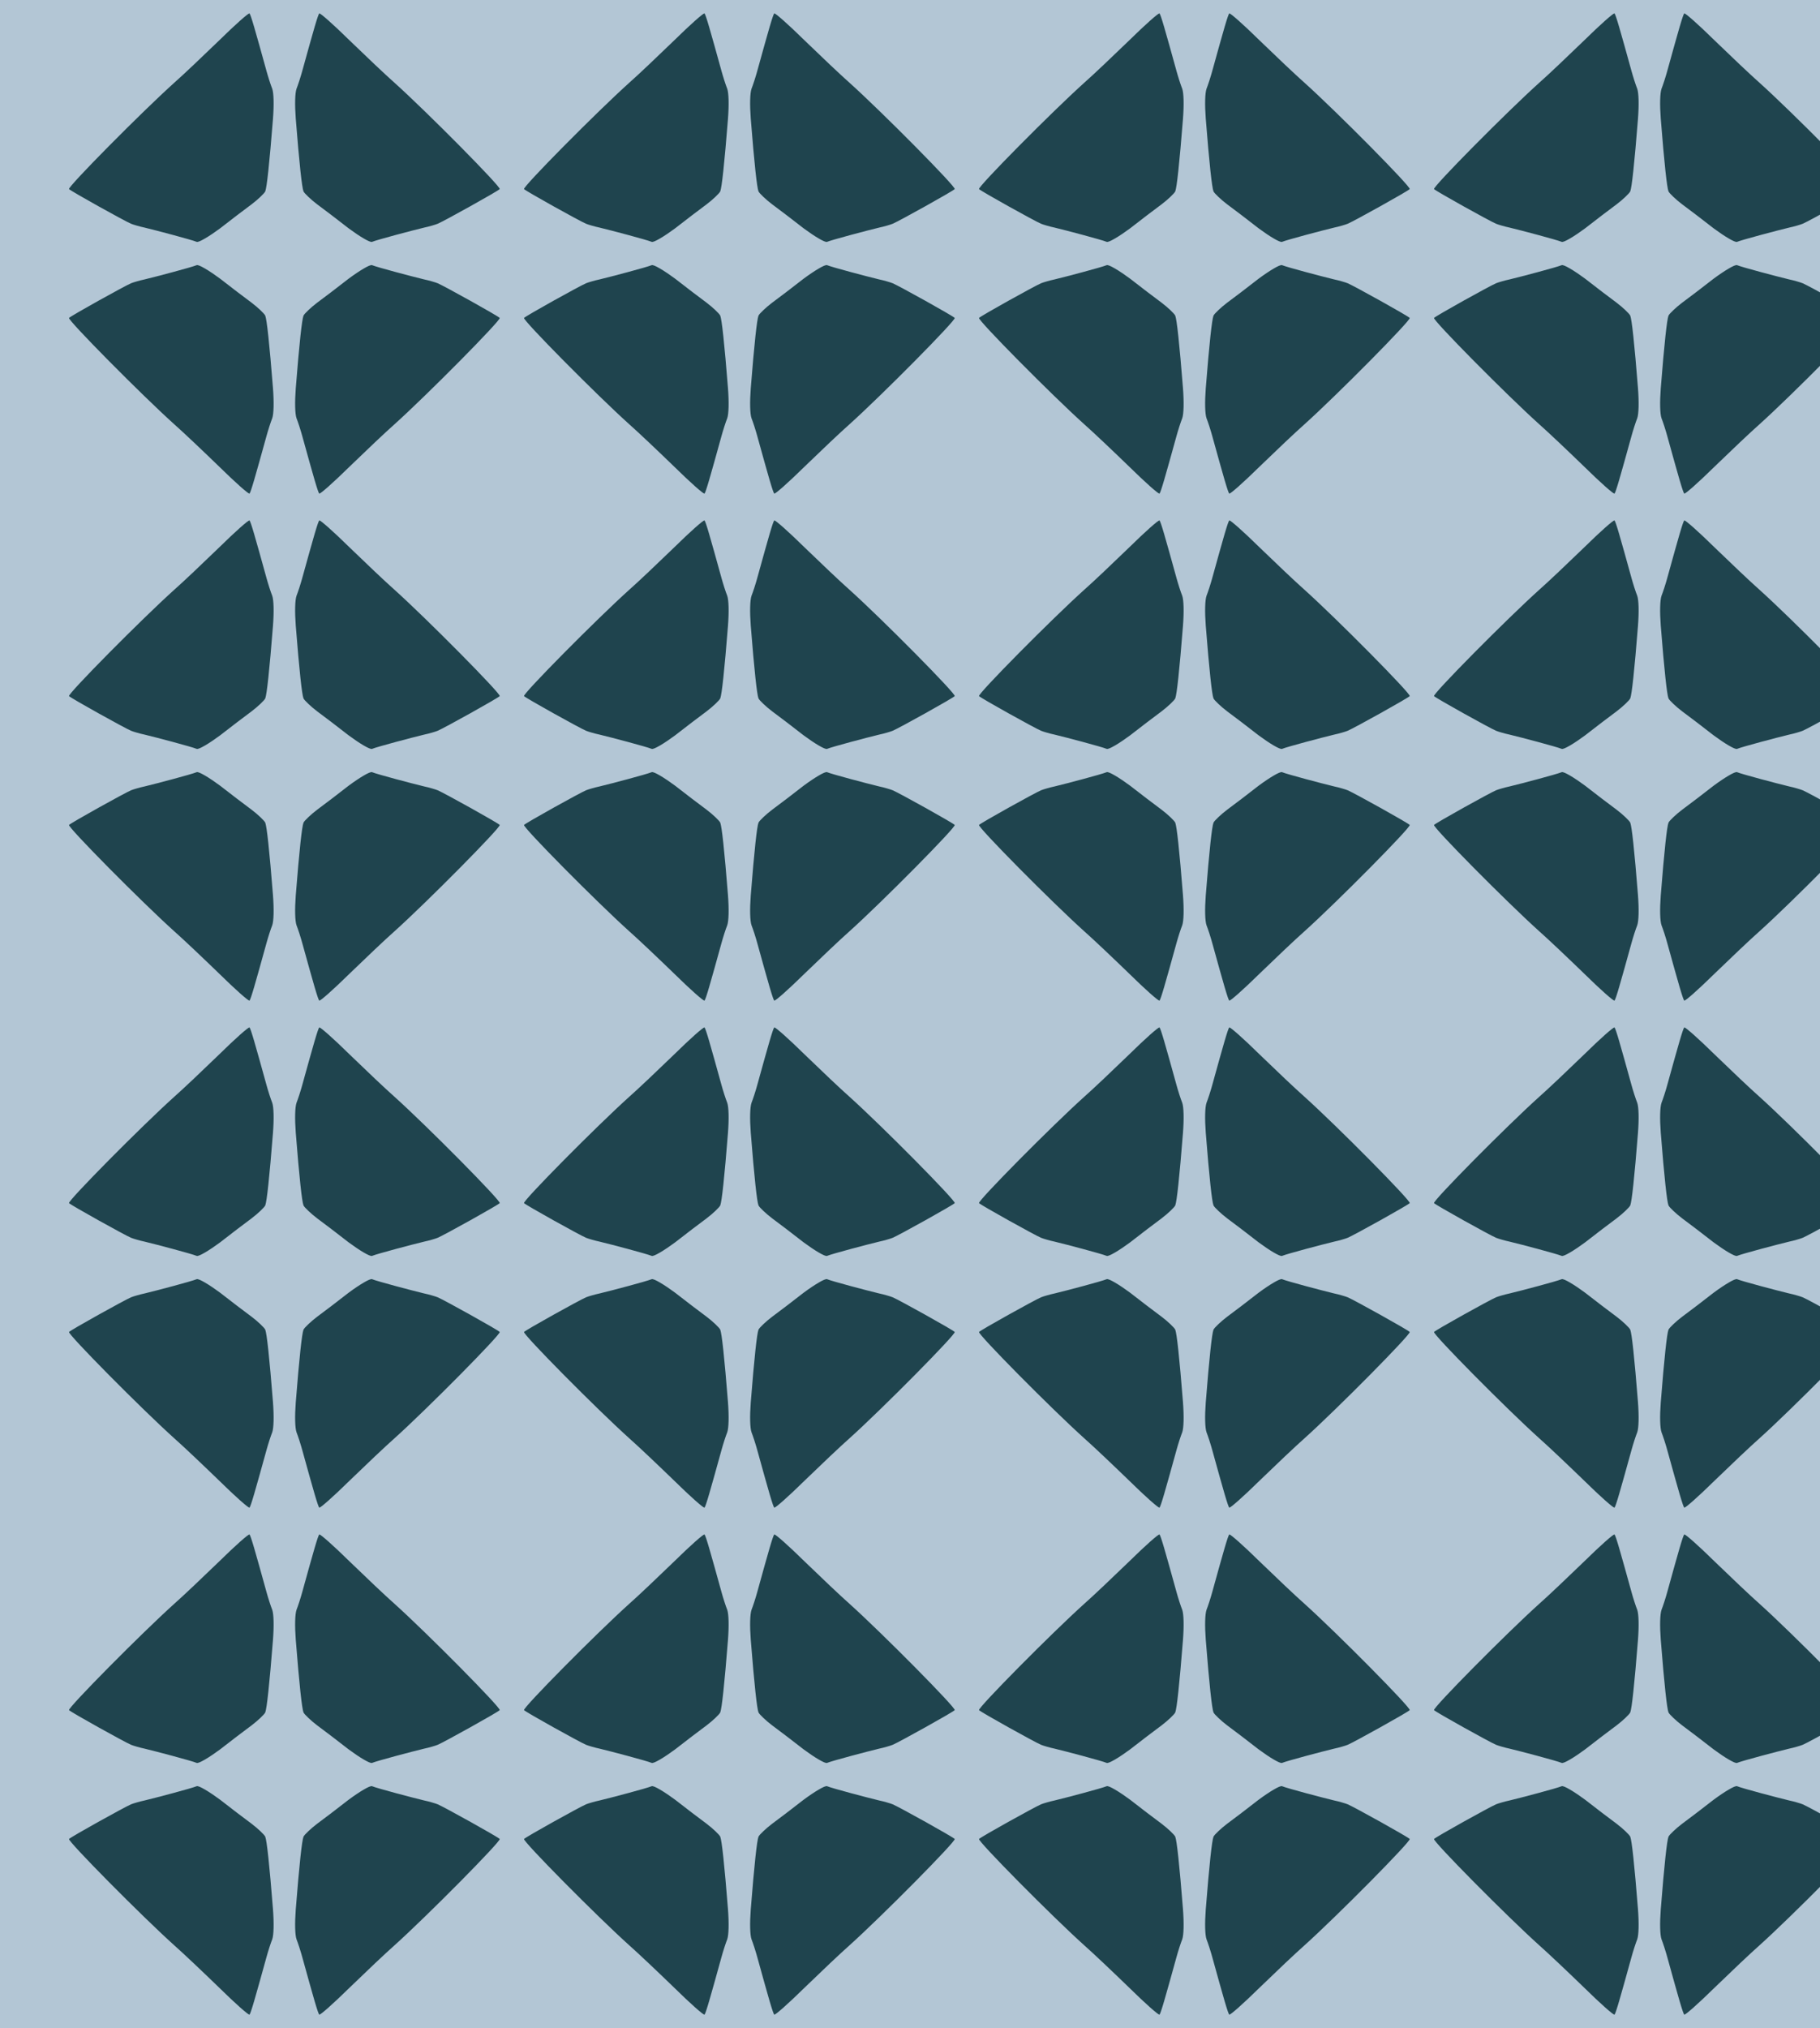 <?xml version="1.0" standalone="no"?>
<!DOCTYPE svg PUBLIC "-//W3C//DTD SVG 20010904//EN"
 "http://www.w3.org/TR/2001/REC-SVG-20010904/DTD/svg10.dtd">
<svg version="1.0" xmlns="http://www.w3.org/2000/svg" width="352pt" height="392pt" viewBox="0 0 352 392" preserveAspectRatio = "xMidYMid meet" >
<rect width="352" height="392" fill="#B3C6D5"/>
<g id="row0" transform="translate(11,0.0)">
<g id="0" transform="translate(0.0,0)scale(1,1)">

<g transform="matrix(0.5,0,0,0.5,0,0)">

<path d="M628 824 c-62 -60 -140 -134 -173 -163 -127 -114 -415 -405 -408 -412 9 -9 214 -123 240 -134 10 -4 34 -11 53 -15 42 -10 182 -47 201 -55 8 -3 48 21 90 52 41 32 96 74 122 93 25 19 49 42 53 50 6 15 16 105 30 282 4 53 3 98 -3 115 -6 15 -16 46 -22 68 -44 159 -61 219 -66 223 -3 3 -56 -44 -117 -104z" transform="translate(0,98.0) scale(0.1,-0.1)" stroke="none" fill="#1F444E"/>

<path d="M628 824 c-62 -60 -140 -134 -173 -163 -127 -114 -415 -405 -408 -412 9 -9 214 -123 240 -134 10 -4 34 -11 53 -15 42 -10 182 -47 201 -55 8 -3 48 21 90 52 41 32 96 74 122 93 25 19 49 42 53 50 6 15 16 105 30 282 4 53 3 98 -3 115 -6 15 -16 46 -22 68 -44 159 -61 219 -66 223 -3 3 -56 -44 -117 -104z" transform="translate(176.0,98.0) scale(-0.1,-0.1)" stroke="none" fill="#1F444E"/>

<path d="M628 824 c-62 -60 -140 -134 -173 -163 -127 -114 -415 -405 -408 -412 9 -9 214 -123 240 -134 10 -4 34 -11 53 -15 42 -10 182 -47 201 -55 8 -3 48 21 90 52 41 32 96 74 122 93 25 19 49 42 53 50 6 15 16 105 30 282 4 53 3 98 -3 115 -6 15 -16 46 -22 68 -44 159 -61 219 -66 223 -3 3 -56 -44 -117 -104z" transform="translate(0,98.0) scale(0.1,0.1)" stroke="none" fill="#1F444E"/>

<path d="M628 824 c-62 -60 -140 -134 -173 -163 -127 -114 -415 -405 -408 -412 9 -9 214 -123 240 -134 10 -4 34 -11 53 -15 42 -10 182 -47 201 -55 8 -3 48 21 90 52 41 32 96 74 122 93 25 19 49 42 53 50 6 15 16 105 30 282 4 53 3 98 -3 115 -6 15 -16 46 -22 68 -44 159 -61 219 -66 223 -3 3 -56 -44 -117 -104z" transform="translate(176.0,98.0) scale(-0.1,0.1)" stroke="none" fill="#1F444E"/>

</g>

</g>

<g id="1" transform="translate(88.0,0)scale(1,1)">

<g transform="matrix(0.5,0,0,0.5,0,0)">

<path d="M628 824 c-62 -60 -140 -134 -173 -163 -127 -114 -415 -405 -408 -412 9 -9 214 -123 240 -134 10 -4 34 -11 53 -15 42 -10 182 -47 201 -55 8 -3 48 21 90 52 41 32 96 74 122 93 25 19 49 42 53 50 6 15 16 105 30 282 4 53 3 98 -3 115 -6 15 -16 46 -22 68 -44 159 -61 219 -66 223 -3 3 -56 -44 -117 -104z" transform="translate(0,98.0) scale(0.1,-0.1)" stroke="none" fill="#1F444E"/>

<path d="M628 824 c-62 -60 -140 -134 -173 -163 -127 -114 -415 -405 -408 -412 9 -9 214 -123 240 -134 10 -4 34 -11 53 -15 42 -10 182 -47 201 -55 8 -3 48 21 90 52 41 32 96 74 122 93 25 19 49 42 53 50 6 15 16 105 30 282 4 53 3 98 -3 115 -6 15 -16 46 -22 68 -44 159 -61 219 -66 223 -3 3 -56 -44 -117 -104z" transform="translate(176.0,98.0) scale(-0.1,-0.1)" stroke="none" fill="#1F444E"/>

<path d="M628 824 c-62 -60 -140 -134 -173 -163 -127 -114 -415 -405 -408 -412 9 -9 214 -123 240 -134 10 -4 34 -11 53 -15 42 -10 182 -47 201 -55 8 -3 48 21 90 52 41 32 96 74 122 93 25 19 49 42 53 50 6 15 16 105 30 282 4 53 3 98 -3 115 -6 15 -16 46 -22 68 -44 159 -61 219 -66 223 -3 3 -56 -44 -117 -104z" transform="translate(0,98.0) scale(0.1,0.1)" stroke="none" fill="#1F444E"/>

<path d="M628 824 c-62 -60 -140 -134 -173 -163 -127 -114 -415 -405 -408 -412 9 -9 214 -123 240 -134 10 -4 34 -11 53 -15 42 -10 182 -47 201 -55 8 -3 48 21 90 52 41 32 96 74 122 93 25 19 49 42 53 50 6 15 16 105 30 282 4 53 3 98 -3 115 -6 15 -16 46 -22 68 -44 159 -61 219 -66 223 -3 3 -56 -44 -117 -104z" transform="translate(176.0,98.0) scale(-0.1,0.1)" stroke="none" fill="#1F444E"/>

</g>

</g>

<g id="2" transform="translate(176.0,0)scale(1,1)">

<g transform="matrix(0.5,0,0,0.5,0,0)">

<path d="M628 824 c-62 -60 -140 -134 -173 -163 -127 -114 -415 -405 -408 -412 9 -9 214 -123 240 -134 10 -4 34 -11 53 -15 42 -10 182 -47 201 -55 8 -3 48 21 90 52 41 32 96 74 122 93 25 19 49 42 53 50 6 15 16 105 30 282 4 53 3 98 -3 115 -6 15 -16 46 -22 68 -44 159 -61 219 -66 223 -3 3 -56 -44 -117 -104z" transform="translate(0,98.0) scale(0.1,-0.1)" stroke="none" fill="#1F444E"/>

<path d="M628 824 c-62 -60 -140 -134 -173 -163 -127 -114 -415 -405 -408 -412 9 -9 214 -123 240 -134 10 -4 34 -11 53 -15 42 -10 182 -47 201 -55 8 -3 48 21 90 52 41 32 96 74 122 93 25 19 49 42 53 50 6 15 16 105 30 282 4 53 3 98 -3 115 -6 15 -16 46 -22 68 -44 159 -61 219 -66 223 -3 3 -56 -44 -117 -104z" transform="translate(176.0,98.0) scale(-0.1,-0.1)" stroke="none" fill="#1F444E"/>

<path d="M628 824 c-62 -60 -140 -134 -173 -163 -127 -114 -415 -405 -408 -412 9 -9 214 -123 240 -134 10 -4 34 -11 53 -15 42 -10 182 -47 201 -55 8 -3 48 21 90 52 41 32 96 74 122 93 25 19 49 42 53 50 6 15 16 105 30 282 4 53 3 98 -3 115 -6 15 -16 46 -22 68 -44 159 -61 219 -66 223 -3 3 -56 -44 -117 -104z" transform="translate(0,98.0) scale(0.1,0.1)" stroke="none" fill="#1F444E"/>

<path d="M628 824 c-62 -60 -140 -134 -173 -163 -127 -114 -415 -405 -408 -412 9 -9 214 -123 240 -134 10 -4 34 -11 53 -15 42 -10 182 -47 201 -55 8 -3 48 21 90 52 41 32 96 74 122 93 25 19 49 42 53 50 6 15 16 105 30 282 4 53 3 98 -3 115 -6 15 -16 46 -22 68 -44 159 -61 219 -66 223 -3 3 -56 -44 -117 -104z" transform="translate(176.0,98.0) scale(-0.1,0.1)" stroke="none" fill="#1F444E"/>

</g>

</g>

<g id="3" transform="translate(264.0,0)scale(1,1)">

<g transform="matrix(0.5,0,0,0.5,0,0)">

<path d="M628 824 c-62 -60 -140 -134 -173 -163 -127 -114 -415 -405 -408 -412 9 -9 214 -123 240 -134 10 -4 34 -11 53 -15 42 -10 182 -47 201 -55 8 -3 48 21 90 52 41 32 96 74 122 93 25 19 49 42 53 50 6 15 16 105 30 282 4 53 3 98 -3 115 -6 15 -16 46 -22 68 -44 159 -61 219 -66 223 -3 3 -56 -44 -117 -104z" transform="translate(0,98.0) scale(0.1,-0.1)" stroke="none" fill="#1F444E"/>

<path d="M628 824 c-62 -60 -140 -134 -173 -163 -127 -114 -415 -405 -408 -412 9 -9 214 -123 240 -134 10 -4 34 -11 53 -15 42 -10 182 -47 201 -55 8 -3 48 21 90 52 41 32 96 74 122 93 25 19 49 42 53 50 6 15 16 105 30 282 4 53 3 98 -3 115 -6 15 -16 46 -22 68 -44 159 -61 219 -66 223 -3 3 -56 -44 -117 -104z" transform="translate(176.0,98.0) scale(-0.1,-0.1)" stroke="none" fill="#1F444E"/>

<path d="M628 824 c-62 -60 -140 -134 -173 -163 -127 -114 -415 -405 -408 -412 9 -9 214 -123 240 -134 10 -4 34 -11 53 -15 42 -10 182 -47 201 -55 8 -3 48 21 90 52 41 32 96 74 122 93 25 19 49 42 53 50 6 15 16 105 30 282 4 53 3 98 -3 115 -6 15 -16 46 -22 68 -44 159 -61 219 -66 223 -3 3 -56 -44 -117 -104z" transform="translate(0,98.0) scale(0.1,0.1)" stroke="none" fill="#1F444E"/>

<path d="M628 824 c-62 -60 -140 -134 -173 -163 -127 -114 -415 -405 -408 -412 9 -9 214 -123 240 -134 10 -4 34 -11 53 -15 42 -10 182 -47 201 -55 8 -3 48 21 90 52 41 32 96 74 122 93 25 19 49 42 53 50 6 15 16 105 30 282 4 53 3 98 -3 115 -6 15 -16 46 -22 68 -44 159 -61 219 -66 223 -3 3 -56 -44 -117 -104z" transform="translate(176.0,98.0) scale(-0.1,0.1)" stroke="none" fill="#1F444E"/>

</g>

</g>

<g id="4" transform="translate(352.0,0)scale(1,1)">

<g transform="matrix(0.5,0,0,0.5,0,0)">

<path d="M628 824 c-62 -60 -140 -134 -173 -163 -127 -114 -415 -405 -408 -412 9 -9 214 -123 240 -134 10 -4 34 -11 53 -15 42 -10 182 -47 201 -55 8 -3 48 21 90 52 41 32 96 74 122 93 25 19 49 42 53 50 6 15 16 105 30 282 4 53 3 98 -3 115 -6 15 -16 46 -22 68 -44 159 -61 219 -66 223 -3 3 -56 -44 -117 -104z" transform="translate(0,98.0) scale(0.1,-0.1)" stroke="none" fill="#1F444E"/>

<path d="M628 824 c-62 -60 -140 -134 -173 -163 -127 -114 -415 -405 -408 -412 9 -9 214 -123 240 -134 10 -4 34 -11 53 -15 42 -10 182 -47 201 -55 8 -3 48 21 90 52 41 32 96 74 122 93 25 19 49 42 53 50 6 15 16 105 30 282 4 53 3 98 -3 115 -6 15 -16 46 -22 68 -44 159 -61 219 -66 223 -3 3 -56 -44 -117 -104z" transform="translate(176.0,98.0) scale(-0.1,-0.1)" stroke="none" fill="#1F444E"/>

<path d="M628 824 c-62 -60 -140 -134 -173 -163 -127 -114 -415 -405 -408 -412 9 -9 214 -123 240 -134 10 -4 34 -11 53 -15 42 -10 182 -47 201 -55 8 -3 48 21 90 52 41 32 96 74 122 93 25 19 49 42 53 50 6 15 16 105 30 282 4 53 3 98 -3 115 -6 15 -16 46 -22 68 -44 159 -61 219 -66 223 -3 3 -56 -44 -117 -104z" transform="translate(0,98.0) scale(0.1,0.1)" stroke="none" fill="#1F444E"/>

<path d="M628 824 c-62 -60 -140 -134 -173 -163 -127 -114 -415 -405 -408 -412 9 -9 214 -123 240 -134 10 -4 34 -11 53 -15 42 -10 182 -47 201 -55 8 -3 48 21 90 52 41 32 96 74 122 93 25 19 49 42 53 50 6 15 16 105 30 282 4 53 3 98 -3 115 -6 15 -16 46 -22 68 -44 159 -61 219 -66 223 -3 3 -56 -44 -117 -104z" transform="translate(176.0,98.0) scale(-0.1,0.1)" stroke="none" fill="#1F444E"/>

</g>

</g>

</g>
<g id="row1" transform="translate(11,98.0)">
<g id="0" transform="translate(0.0,0)scale(1,1)">

<g transform="matrix(0.5,0,0,0.5,0,0)">

<path d="M628 824 c-62 -60 -140 -134 -173 -163 -127 -114 -415 -405 -408 -412 9 -9 214 -123 240 -134 10 -4 34 -11 53 -15 42 -10 182 -47 201 -55 8 -3 48 21 90 52 41 32 96 74 122 93 25 19 49 42 53 50 6 15 16 105 30 282 4 53 3 98 -3 115 -6 15 -16 46 -22 68 -44 159 -61 219 -66 223 -3 3 -56 -44 -117 -104z" transform="translate(0,98.0) scale(0.1,-0.1)" stroke="none" fill="#1F444E"/>

<path d="M628 824 c-62 -60 -140 -134 -173 -163 -127 -114 -415 -405 -408 -412 9 -9 214 -123 240 -134 10 -4 34 -11 53 -15 42 -10 182 -47 201 -55 8 -3 48 21 90 52 41 32 96 74 122 93 25 19 49 42 53 50 6 15 16 105 30 282 4 53 3 98 -3 115 -6 15 -16 46 -22 68 -44 159 -61 219 -66 223 -3 3 -56 -44 -117 -104z" transform="translate(176.0,98.0) scale(-0.1,-0.1)" stroke="none" fill="#1F444E"/>

<path d="M628 824 c-62 -60 -140 -134 -173 -163 -127 -114 -415 -405 -408 -412 9 -9 214 -123 240 -134 10 -4 34 -11 53 -15 42 -10 182 -47 201 -55 8 -3 48 21 90 52 41 32 96 74 122 93 25 19 49 42 53 50 6 15 16 105 30 282 4 53 3 98 -3 115 -6 15 -16 46 -22 68 -44 159 -61 219 -66 223 -3 3 -56 -44 -117 -104z" transform="translate(0,98.0) scale(0.1,0.1)" stroke="none" fill="#1F444E"/>

<path d="M628 824 c-62 -60 -140 -134 -173 -163 -127 -114 -415 -405 -408 -412 9 -9 214 -123 240 -134 10 -4 34 -11 53 -15 42 -10 182 -47 201 -55 8 -3 48 21 90 52 41 32 96 74 122 93 25 19 49 42 53 50 6 15 16 105 30 282 4 53 3 98 -3 115 -6 15 -16 46 -22 68 -44 159 -61 219 -66 223 -3 3 -56 -44 -117 -104z" transform="translate(176.0,98.0) scale(-0.1,0.1)" stroke="none" fill="#1F444E"/>

</g>

</g>

<g id="1" transform="translate(88.0,0)scale(1,1)">

<g transform="matrix(0.5,0,0,0.5,0,0)">

<path d="M628 824 c-62 -60 -140 -134 -173 -163 -127 -114 -415 -405 -408 -412 9 -9 214 -123 240 -134 10 -4 34 -11 53 -15 42 -10 182 -47 201 -55 8 -3 48 21 90 52 41 32 96 74 122 93 25 19 49 42 53 50 6 15 16 105 30 282 4 53 3 98 -3 115 -6 15 -16 46 -22 68 -44 159 -61 219 -66 223 -3 3 -56 -44 -117 -104z" transform="translate(0,98.0) scale(0.1,-0.1)" stroke="none" fill="#1F444E"/>

<path d="M628 824 c-62 -60 -140 -134 -173 -163 -127 -114 -415 -405 -408 -412 9 -9 214 -123 240 -134 10 -4 34 -11 53 -15 42 -10 182 -47 201 -55 8 -3 48 21 90 52 41 32 96 74 122 93 25 19 49 42 53 50 6 15 16 105 30 282 4 53 3 98 -3 115 -6 15 -16 46 -22 68 -44 159 -61 219 -66 223 -3 3 -56 -44 -117 -104z" transform="translate(176.0,98.0) scale(-0.1,-0.1)" stroke="none" fill="#1F444E"/>

<path d="M628 824 c-62 -60 -140 -134 -173 -163 -127 -114 -415 -405 -408 -412 9 -9 214 -123 240 -134 10 -4 34 -11 53 -15 42 -10 182 -47 201 -55 8 -3 48 21 90 52 41 32 96 74 122 93 25 19 49 42 53 50 6 15 16 105 30 282 4 53 3 98 -3 115 -6 15 -16 46 -22 68 -44 159 -61 219 -66 223 -3 3 -56 -44 -117 -104z" transform="translate(0,98.0) scale(0.1,0.1)" stroke="none" fill="#1F444E"/>

<path d="M628 824 c-62 -60 -140 -134 -173 -163 -127 -114 -415 -405 -408 -412 9 -9 214 -123 240 -134 10 -4 34 -11 53 -15 42 -10 182 -47 201 -55 8 -3 48 21 90 52 41 32 96 74 122 93 25 19 49 42 53 50 6 15 16 105 30 282 4 53 3 98 -3 115 -6 15 -16 46 -22 68 -44 159 -61 219 -66 223 -3 3 -56 -44 -117 -104z" transform="translate(176.0,98.0) scale(-0.1,0.1)" stroke="none" fill="#1F444E"/>

</g>

</g>

<g id="2" transform="translate(176.0,0)scale(1,1)">

<g transform="matrix(0.5,0,0,0.5,0,0)">

<path d="M628 824 c-62 -60 -140 -134 -173 -163 -127 -114 -415 -405 -408 -412 9 -9 214 -123 240 -134 10 -4 34 -11 53 -15 42 -10 182 -47 201 -55 8 -3 48 21 90 52 41 32 96 74 122 93 25 19 49 42 53 50 6 15 16 105 30 282 4 53 3 98 -3 115 -6 15 -16 46 -22 68 -44 159 -61 219 -66 223 -3 3 -56 -44 -117 -104z" transform="translate(0,98.0) scale(0.1,-0.1)" stroke="none" fill="#1F444E"/>

<path d="M628 824 c-62 -60 -140 -134 -173 -163 -127 -114 -415 -405 -408 -412 9 -9 214 -123 240 -134 10 -4 34 -11 53 -15 42 -10 182 -47 201 -55 8 -3 48 21 90 52 41 32 96 74 122 93 25 19 49 42 53 50 6 15 16 105 30 282 4 53 3 98 -3 115 -6 15 -16 46 -22 68 -44 159 -61 219 -66 223 -3 3 -56 -44 -117 -104z" transform="translate(176.0,98.0) scale(-0.1,-0.1)" stroke="none" fill="#1F444E"/>

<path d="M628 824 c-62 -60 -140 -134 -173 -163 -127 -114 -415 -405 -408 -412 9 -9 214 -123 240 -134 10 -4 34 -11 53 -15 42 -10 182 -47 201 -55 8 -3 48 21 90 52 41 32 96 74 122 93 25 19 49 42 53 50 6 15 16 105 30 282 4 53 3 98 -3 115 -6 15 -16 46 -22 68 -44 159 -61 219 -66 223 -3 3 -56 -44 -117 -104z" transform="translate(0,98.0) scale(0.1,0.1)" stroke="none" fill="#1F444E"/>

<path d="M628 824 c-62 -60 -140 -134 -173 -163 -127 -114 -415 -405 -408 -412 9 -9 214 -123 240 -134 10 -4 34 -11 53 -15 42 -10 182 -47 201 -55 8 -3 48 21 90 52 41 32 96 74 122 93 25 19 49 42 53 50 6 15 16 105 30 282 4 53 3 98 -3 115 -6 15 -16 46 -22 68 -44 159 -61 219 -66 223 -3 3 -56 -44 -117 -104z" transform="translate(176.0,98.0) scale(-0.1,0.1)" stroke="none" fill="#1F444E"/>

</g>

</g>

<g id="3" transform="translate(264.0,0)scale(1,1)">

<g transform="matrix(0.5,0,0,0.5,0,0)">

<path d="M628 824 c-62 -60 -140 -134 -173 -163 -127 -114 -415 -405 -408 -412 9 -9 214 -123 240 -134 10 -4 34 -11 53 -15 42 -10 182 -47 201 -55 8 -3 48 21 90 52 41 32 96 74 122 93 25 19 49 42 53 50 6 15 16 105 30 282 4 53 3 98 -3 115 -6 15 -16 46 -22 68 -44 159 -61 219 -66 223 -3 3 -56 -44 -117 -104z" transform="translate(0,98.0) scale(0.1,-0.1)" stroke="none" fill="#1F444E"/>

<path d="M628 824 c-62 -60 -140 -134 -173 -163 -127 -114 -415 -405 -408 -412 9 -9 214 -123 240 -134 10 -4 34 -11 53 -15 42 -10 182 -47 201 -55 8 -3 48 21 90 52 41 32 96 74 122 93 25 19 49 42 53 50 6 15 16 105 30 282 4 53 3 98 -3 115 -6 15 -16 46 -22 68 -44 159 -61 219 -66 223 -3 3 -56 -44 -117 -104z" transform="translate(176.0,98.0) scale(-0.1,-0.1)" stroke="none" fill="#1F444E"/>

<path d="M628 824 c-62 -60 -140 -134 -173 -163 -127 -114 -415 -405 -408 -412 9 -9 214 -123 240 -134 10 -4 34 -11 53 -15 42 -10 182 -47 201 -55 8 -3 48 21 90 52 41 32 96 74 122 93 25 19 49 42 53 50 6 15 16 105 30 282 4 53 3 98 -3 115 -6 15 -16 46 -22 68 -44 159 -61 219 -66 223 -3 3 -56 -44 -117 -104z" transform="translate(0,98.0) scale(0.1,0.1)" stroke="none" fill="#1F444E"/>

<path d="M628 824 c-62 -60 -140 -134 -173 -163 -127 -114 -415 -405 -408 -412 9 -9 214 -123 240 -134 10 -4 34 -11 53 -15 42 -10 182 -47 201 -55 8 -3 48 21 90 52 41 32 96 74 122 93 25 19 49 42 53 50 6 15 16 105 30 282 4 53 3 98 -3 115 -6 15 -16 46 -22 68 -44 159 -61 219 -66 223 -3 3 -56 -44 -117 -104z" transform="translate(176.0,98.0) scale(-0.1,0.1)" stroke="none" fill="#1F444E"/>

</g>

</g>

<g id="4" transform="translate(352.0,0)scale(1,1)">

<g transform="matrix(0.5,0,0,0.5,0,0)">

<path d="M628 824 c-62 -60 -140 -134 -173 -163 -127 -114 -415 -405 -408 -412 9 -9 214 -123 240 -134 10 -4 34 -11 53 -15 42 -10 182 -47 201 -55 8 -3 48 21 90 52 41 32 96 74 122 93 25 19 49 42 53 50 6 15 16 105 30 282 4 53 3 98 -3 115 -6 15 -16 46 -22 68 -44 159 -61 219 -66 223 -3 3 -56 -44 -117 -104z" transform="translate(0,98.0) scale(0.1,-0.1)" stroke="none" fill="#1F444E"/>

<path d="M628 824 c-62 -60 -140 -134 -173 -163 -127 -114 -415 -405 -408 -412 9 -9 214 -123 240 -134 10 -4 34 -11 53 -15 42 -10 182 -47 201 -55 8 -3 48 21 90 52 41 32 96 74 122 93 25 19 49 42 53 50 6 15 16 105 30 282 4 53 3 98 -3 115 -6 15 -16 46 -22 68 -44 159 -61 219 -66 223 -3 3 -56 -44 -117 -104z" transform="translate(176.0,98.0) scale(-0.1,-0.1)" stroke="none" fill="#1F444E"/>

<path d="M628 824 c-62 -60 -140 -134 -173 -163 -127 -114 -415 -405 -408 -412 9 -9 214 -123 240 -134 10 -4 34 -11 53 -15 42 -10 182 -47 201 -55 8 -3 48 21 90 52 41 32 96 74 122 93 25 19 49 42 53 50 6 15 16 105 30 282 4 53 3 98 -3 115 -6 15 -16 46 -22 68 -44 159 -61 219 -66 223 -3 3 -56 -44 -117 -104z" transform="translate(0,98.0) scale(0.1,0.1)" stroke="none" fill="#1F444E"/>

<path d="M628 824 c-62 -60 -140 -134 -173 -163 -127 -114 -415 -405 -408 -412 9 -9 214 -123 240 -134 10 -4 34 -11 53 -15 42 -10 182 -47 201 -55 8 -3 48 21 90 52 41 32 96 74 122 93 25 19 49 42 53 50 6 15 16 105 30 282 4 53 3 98 -3 115 -6 15 -16 46 -22 68 -44 159 -61 219 -66 223 -3 3 -56 -44 -117 -104z" transform="translate(176.0,98.0) scale(-0.1,0.1)" stroke="none" fill="#1F444E"/>

</g>

</g>

</g>
<g id="row2" transform="translate(11,196.0)">
<g id="0" transform="translate(0.0,0)scale(1,1)">

<g transform="matrix(0.5,0,0,0.5,0,0)">

<path d="M628 824 c-62 -60 -140 -134 -173 -163 -127 -114 -415 -405 -408 -412 9 -9 214 -123 240 -134 10 -4 34 -11 53 -15 42 -10 182 -47 201 -55 8 -3 48 21 90 52 41 32 96 74 122 93 25 19 49 42 53 50 6 15 16 105 30 282 4 53 3 98 -3 115 -6 15 -16 46 -22 68 -44 159 -61 219 -66 223 -3 3 -56 -44 -117 -104z" transform="translate(0,98.0) scale(0.1,-0.1)" stroke="none" fill="#1F444E"/>

<path d="M628 824 c-62 -60 -140 -134 -173 -163 -127 -114 -415 -405 -408 -412 9 -9 214 -123 240 -134 10 -4 34 -11 53 -15 42 -10 182 -47 201 -55 8 -3 48 21 90 52 41 32 96 74 122 93 25 19 49 42 53 50 6 15 16 105 30 282 4 53 3 98 -3 115 -6 15 -16 46 -22 68 -44 159 -61 219 -66 223 -3 3 -56 -44 -117 -104z" transform="translate(176.0,98.0) scale(-0.1,-0.1)" stroke="none" fill="#1F444E"/>

<path d="M628 824 c-62 -60 -140 -134 -173 -163 -127 -114 -415 -405 -408 -412 9 -9 214 -123 240 -134 10 -4 34 -11 53 -15 42 -10 182 -47 201 -55 8 -3 48 21 90 52 41 32 96 74 122 93 25 19 49 42 53 50 6 15 16 105 30 282 4 53 3 98 -3 115 -6 15 -16 46 -22 68 -44 159 -61 219 -66 223 -3 3 -56 -44 -117 -104z" transform="translate(0,98.0) scale(0.1,0.1)" stroke="none" fill="#1F444E"/>

<path d="M628 824 c-62 -60 -140 -134 -173 -163 -127 -114 -415 -405 -408 -412 9 -9 214 -123 240 -134 10 -4 34 -11 53 -15 42 -10 182 -47 201 -55 8 -3 48 21 90 52 41 32 96 74 122 93 25 19 49 42 53 50 6 15 16 105 30 282 4 53 3 98 -3 115 -6 15 -16 46 -22 68 -44 159 -61 219 -66 223 -3 3 -56 -44 -117 -104z" transform="translate(176.0,98.0) scale(-0.1,0.1)" stroke="none" fill="#1F444E"/>

</g>

</g>

<g id="1" transform="translate(88.0,0)scale(1,1)">

<g transform="matrix(0.5,0,0,0.5,0,0)">

<path d="M628 824 c-62 -60 -140 -134 -173 -163 -127 -114 -415 -405 -408 -412 9 -9 214 -123 240 -134 10 -4 34 -11 53 -15 42 -10 182 -47 201 -55 8 -3 48 21 90 52 41 32 96 74 122 93 25 19 49 42 53 50 6 15 16 105 30 282 4 53 3 98 -3 115 -6 15 -16 46 -22 68 -44 159 -61 219 -66 223 -3 3 -56 -44 -117 -104z" transform="translate(0,98.0) scale(0.1,-0.1)" stroke="none" fill="#1F444E"/>

<path d="M628 824 c-62 -60 -140 -134 -173 -163 -127 -114 -415 -405 -408 -412 9 -9 214 -123 240 -134 10 -4 34 -11 53 -15 42 -10 182 -47 201 -55 8 -3 48 21 90 52 41 32 96 74 122 93 25 19 49 42 53 50 6 15 16 105 30 282 4 53 3 98 -3 115 -6 15 -16 46 -22 68 -44 159 -61 219 -66 223 -3 3 -56 -44 -117 -104z" transform="translate(176.0,98.0) scale(-0.1,-0.1)" stroke="none" fill="#1F444E"/>

<path d="M628 824 c-62 -60 -140 -134 -173 -163 -127 -114 -415 -405 -408 -412 9 -9 214 -123 240 -134 10 -4 34 -11 53 -15 42 -10 182 -47 201 -55 8 -3 48 21 90 52 41 32 96 74 122 93 25 19 49 42 53 50 6 15 16 105 30 282 4 53 3 98 -3 115 -6 15 -16 46 -22 68 -44 159 -61 219 -66 223 -3 3 -56 -44 -117 -104z" transform="translate(0,98.0) scale(0.1,0.1)" stroke="none" fill="#1F444E"/>

<path d="M628 824 c-62 -60 -140 -134 -173 -163 -127 -114 -415 -405 -408 -412 9 -9 214 -123 240 -134 10 -4 34 -11 53 -15 42 -10 182 -47 201 -55 8 -3 48 21 90 52 41 32 96 74 122 93 25 19 49 42 53 50 6 15 16 105 30 282 4 53 3 98 -3 115 -6 15 -16 46 -22 68 -44 159 -61 219 -66 223 -3 3 -56 -44 -117 -104z" transform="translate(176.0,98.0) scale(-0.1,0.1)" stroke="none" fill="#1F444E"/>

</g>

</g>

<g id="2" transform="translate(176.0,0)scale(1,1)">

<g transform="matrix(0.5,0,0,0.5,0,0)">

<path d="M628 824 c-62 -60 -140 -134 -173 -163 -127 -114 -415 -405 -408 -412 9 -9 214 -123 240 -134 10 -4 34 -11 53 -15 42 -10 182 -47 201 -55 8 -3 48 21 90 52 41 32 96 74 122 93 25 19 49 42 53 50 6 15 16 105 30 282 4 53 3 98 -3 115 -6 15 -16 46 -22 68 -44 159 -61 219 -66 223 -3 3 -56 -44 -117 -104z" transform="translate(0,98.0) scale(0.1,-0.1)" stroke="none" fill="#1F444E"/>

<path d="M628 824 c-62 -60 -140 -134 -173 -163 -127 -114 -415 -405 -408 -412 9 -9 214 -123 240 -134 10 -4 34 -11 53 -15 42 -10 182 -47 201 -55 8 -3 48 21 90 52 41 32 96 74 122 93 25 19 49 42 53 50 6 15 16 105 30 282 4 53 3 98 -3 115 -6 15 -16 46 -22 68 -44 159 -61 219 -66 223 -3 3 -56 -44 -117 -104z" transform="translate(176.0,98.0) scale(-0.1,-0.1)" stroke="none" fill="#1F444E"/>

<path d="M628 824 c-62 -60 -140 -134 -173 -163 -127 -114 -415 -405 -408 -412 9 -9 214 -123 240 -134 10 -4 34 -11 53 -15 42 -10 182 -47 201 -55 8 -3 48 21 90 52 41 32 96 74 122 93 25 19 49 42 53 50 6 15 16 105 30 282 4 53 3 98 -3 115 -6 15 -16 46 -22 68 -44 159 -61 219 -66 223 -3 3 -56 -44 -117 -104z" transform="translate(0,98.0) scale(0.1,0.1)" stroke="none" fill="#1F444E"/>

<path d="M628 824 c-62 -60 -140 -134 -173 -163 -127 -114 -415 -405 -408 -412 9 -9 214 -123 240 -134 10 -4 34 -11 53 -15 42 -10 182 -47 201 -55 8 -3 48 21 90 52 41 32 96 74 122 93 25 19 49 42 53 50 6 15 16 105 30 282 4 53 3 98 -3 115 -6 15 -16 46 -22 68 -44 159 -61 219 -66 223 -3 3 -56 -44 -117 -104z" transform="translate(176.0,98.0) scale(-0.1,0.1)" stroke="none" fill="#1F444E"/>

</g>

</g>

<g id="3" transform="translate(264.0,0)scale(1,1)">

<g transform="matrix(0.5,0,0,0.5,0,0)">

<path d="M628 824 c-62 -60 -140 -134 -173 -163 -127 -114 -415 -405 -408 -412 9 -9 214 -123 240 -134 10 -4 34 -11 53 -15 42 -10 182 -47 201 -55 8 -3 48 21 90 52 41 32 96 74 122 93 25 19 49 42 53 50 6 15 16 105 30 282 4 53 3 98 -3 115 -6 15 -16 46 -22 68 -44 159 -61 219 -66 223 -3 3 -56 -44 -117 -104z" transform="translate(0,98.0) scale(0.1,-0.1)" stroke="none" fill="#1F444E"/>

<path d="M628 824 c-62 -60 -140 -134 -173 -163 -127 -114 -415 -405 -408 -412 9 -9 214 -123 240 -134 10 -4 34 -11 53 -15 42 -10 182 -47 201 -55 8 -3 48 21 90 52 41 32 96 74 122 93 25 19 49 42 53 50 6 15 16 105 30 282 4 53 3 98 -3 115 -6 15 -16 46 -22 68 -44 159 -61 219 -66 223 -3 3 -56 -44 -117 -104z" transform="translate(176.0,98.0) scale(-0.1,-0.1)" stroke="none" fill="#1F444E"/>

<path d="M628 824 c-62 -60 -140 -134 -173 -163 -127 -114 -415 -405 -408 -412 9 -9 214 -123 240 -134 10 -4 34 -11 53 -15 42 -10 182 -47 201 -55 8 -3 48 21 90 52 41 32 96 74 122 93 25 19 49 42 53 50 6 15 16 105 30 282 4 53 3 98 -3 115 -6 15 -16 46 -22 68 -44 159 -61 219 -66 223 -3 3 -56 -44 -117 -104z" transform="translate(0,98.0) scale(0.1,0.1)" stroke="none" fill="#1F444E"/>

<path d="M628 824 c-62 -60 -140 -134 -173 -163 -127 -114 -415 -405 -408 -412 9 -9 214 -123 240 -134 10 -4 34 -11 53 -15 42 -10 182 -47 201 -55 8 -3 48 21 90 52 41 32 96 74 122 93 25 19 49 42 53 50 6 15 16 105 30 282 4 53 3 98 -3 115 -6 15 -16 46 -22 68 -44 159 -61 219 -66 223 -3 3 -56 -44 -117 -104z" transform="translate(176.0,98.0) scale(-0.1,0.1)" stroke="none" fill="#1F444E"/>

</g>

</g>

<g id="4" transform="translate(352.0,0)scale(1,1)">

<g transform="matrix(0.5,0,0,0.5,0,0)">

<path d="M628 824 c-62 -60 -140 -134 -173 -163 -127 -114 -415 -405 -408 -412 9 -9 214 -123 240 -134 10 -4 34 -11 53 -15 42 -10 182 -47 201 -55 8 -3 48 21 90 52 41 32 96 74 122 93 25 19 49 42 53 50 6 15 16 105 30 282 4 53 3 98 -3 115 -6 15 -16 46 -22 68 -44 159 -61 219 -66 223 -3 3 -56 -44 -117 -104z" transform="translate(0,98.0) scale(0.1,-0.1)" stroke="none" fill="#1F444E"/>

<path d="M628 824 c-62 -60 -140 -134 -173 -163 -127 -114 -415 -405 -408 -412 9 -9 214 -123 240 -134 10 -4 34 -11 53 -15 42 -10 182 -47 201 -55 8 -3 48 21 90 52 41 32 96 74 122 93 25 19 49 42 53 50 6 15 16 105 30 282 4 53 3 98 -3 115 -6 15 -16 46 -22 68 -44 159 -61 219 -66 223 -3 3 -56 -44 -117 -104z" transform="translate(176.0,98.0) scale(-0.1,-0.1)" stroke="none" fill="#1F444E"/>

<path d="M628 824 c-62 -60 -140 -134 -173 -163 -127 -114 -415 -405 -408 -412 9 -9 214 -123 240 -134 10 -4 34 -11 53 -15 42 -10 182 -47 201 -55 8 -3 48 21 90 52 41 32 96 74 122 93 25 19 49 42 53 50 6 15 16 105 30 282 4 53 3 98 -3 115 -6 15 -16 46 -22 68 -44 159 -61 219 -66 223 -3 3 -56 -44 -117 -104z" transform="translate(0,98.0) scale(0.1,0.1)" stroke="none" fill="#1F444E"/>

<path d="M628 824 c-62 -60 -140 -134 -173 -163 -127 -114 -415 -405 -408 -412 9 -9 214 -123 240 -134 10 -4 34 -11 53 -15 42 -10 182 -47 201 -55 8 -3 48 21 90 52 41 32 96 74 122 93 25 19 49 42 53 50 6 15 16 105 30 282 4 53 3 98 -3 115 -6 15 -16 46 -22 68 -44 159 -61 219 -66 223 -3 3 -56 -44 -117 -104z" transform="translate(176.0,98.0) scale(-0.1,0.1)" stroke="none" fill="#1F444E"/>

</g>

</g>

</g>
<g id="row3" transform="translate(11,294.0)">
<g id="0" transform="translate(0.0,0)scale(1,1)">

<g transform="matrix(0.5,0,0,0.5,0,0)">

<path d="M628 824 c-62 -60 -140 -134 -173 -163 -127 -114 -415 -405 -408 -412 9 -9 214 -123 240 -134 10 -4 34 -11 53 -15 42 -10 182 -47 201 -55 8 -3 48 21 90 52 41 32 96 74 122 93 25 19 49 42 53 50 6 15 16 105 30 282 4 53 3 98 -3 115 -6 15 -16 46 -22 68 -44 159 -61 219 -66 223 -3 3 -56 -44 -117 -104z" transform="translate(0,98.0) scale(0.1,-0.1)" stroke="none" fill="#1F444E"/>

<path d="M628 824 c-62 -60 -140 -134 -173 -163 -127 -114 -415 -405 -408 -412 9 -9 214 -123 240 -134 10 -4 34 -11 53 -15 42 -10 182 -47 201 -55 8 -3 48 21 90 52 41 32 96 74 122 93 25 19 49 42 53 50 6 15 16 105 30 282 4 53 3 98 -3 115 -6 15 -16 46 -22 68 -44 159 -61 219 -66 223 -3 3 -56 -44 -117 -104z" transform="translate(176.0,98.0) scale(-0.1,-0.1)" stroke="none" fill="#1F444E"/>

<path d="M628 824 c-62 -60 -140 -134 -173 -163 -127 -114 -415 -405 -408 -412 9 -9 214 -123 240 -134 10 -4 34 -11 53 -15 42 -10 182 -47 201 -55 8 -3 48 21 90 52 41 32 96 74 122 93 25 19 49 42 53 50 6 15 16 105 30 282 4 53 3 98 -3 115 -6 15 -16 46 -22 68 -44 159 -61 219 -66 223 -3 3 -56 -44 -117 -104z" transform="translate(0,98.0) scale(0.1,0.1)" stroke="none" fill="#1F444E"/>

<path d="M628 824 c-62 -60 -140 -134 -173 -163 -127 -114 -415 -405 -408 -412 9 -9 214 -123 240 -134 10 -4 34 -11 53 -15 42 -10 182 -47 201 -55 8 -3 48 21 90 52 41 32 96 74 122 93 25 19 49 42 53 50 6 15 16 105 30 282 4 53 3 98 -3 115 -6 15 -16 46 -22 68 -44 159 -61 219 -66 223 -3 3 -56 -44 -117 -104z" transform="translate(176.0,98.0) scale(-0.1,0.1)" stroke="none" fill="#1F444E"/>

</g>

</g>

<g id="1" transform="translate(88.0,0)scale(1,1)">

<g transform="matrix(0.5,0,0,0.5,0,0)">

<path d="M628 824 c-62 -60 -140 -134 -173 -163 -127 -114 -415 -405 -408 -412 9 -9 214 -123 240 -134 10 -4 34 -11 53 -15 42 -10 182 -47 201 -55 8 -3 48 21 90 52 41 32 96 74 122 93 25 19 49 42 53 50 6 15 16 105 30 282 4 53 3 98 -3 115 -6 15 -16 46 -22 68 -44 159 -61 219 -66 223 -3 3 -56 -44 -117 -104z" transform="translate(0,98.0) scale(0.1,-0.1)" stroke="none" fill="#1F444E"/>

<path d="M628 824 c-62 -60 -140 -134 -173 -163 -127 -114 -415 -405 -408 -412 9 -9 214 -123 240 -134 10 -4 34 -11 53 -15 42 -10 182 -47 201 -55 8 -3 48 21 90 52 41 32 96 74 122 93 25 19 49 42 53 50 6 15 16 105 30 282 4 53 3 98 -3 115 -6 15 -16 46 -22 68 -44 159 -61 219 -66 223 -3 3 -56 -44 -117 -104z" transform="translate(176.0,98.0) scale(-0.1,-0.1)" stroke="none" fill="#1F444E"/>

<path d="M628 824 c-62 -60 -140 -134 -173 -163 -127 -114 -415 -405 -408 -412 9 -9 214 -123 240 -134 10 -4 34 -11 53 -15 42 -10 182 -47 201 -55 8 -3 48 21 90 52 41 32 96 74 122 93 25 19 49 42 53 50 6 15 16 105 30 282 4 53 3 98 -3 115 -6 15 -16 46 -22 68 -44 159 -61 219 -66 223 -3 3 -56 -44 -117 -104z" transform="translate(0,98.0) scale(0.1,0.1)" stroke="none" fill="#1F444E"/>

<path d="M628 824 c-62 -60 -140 -134 -173 -163 -127 -114 -415 -405 -408 -412 9 -9 214 -123 240 -134 10 -4 34 -11 53 -15 42 -10 182 -47 201 -55 8 -3 48 21 90 52 41 32 96 74 122 93 25 19 49 42 53 50 6 15 16 105 30 282 4 53 3 98 -3 115 -6 15 -16 46 -22 68 -44 159 -61 219 -66 223 -3 3 -56 -44 -117 -104z" transform="translate(176.0,98.0) scale(-0.1,0.1)" stroke="none" fill="#1F444E"/>

</g>

</g>

<g id="2" transform="translate(176.0,0)scale(1,1)">

<g transform="matrix(0.5,0,0,0.5,0,0)">

<path d="M628 824 c-62 -60 -140 -134 -173 -163 -127 -114 -415 -405 -408 -412 9 -9 214 -123 240 -134 10 -4 34 -11 53 -15 42 -10 182 -47 201 -55 8 -3 48 21 90 52 41 32 96 74 122 93 25 19 49 42 53 50 6 15 16 105 30 282 4 53 3 98 -3 115 -6 15 -16 46 -22 68 -44 159 -61 219 -66 223 -3 3 -56 -44 -117 -104z" transform="translate(0,98.0) scale(0.1,-0.1)" stroke="none" fill="#1F444E"/>

<path d="M628 824 c-62 -60 -140 -134 -173 -163 -127 -114 -415 -405 -408 -412 9 -9 214 -123 240 -134 10 -4 34 -11 53 -15 42 -10 182 -47 201 -55 8 -3 48 21 90 52 41 32 96 74 122 93 25 19 49 42 53 50 6 15 16 105 30 282 4 53 3 98 -3 115 -6 15 -16 46 -22 68 -44 159 -61 219 -66 223 -3 3 -56 -44 -117 -104z" transform="translate(176.0,98.0) scale(-0.1,-0.1)" stroke="none" fill="#1F444E"/>

<path d="M628 824 c-62 -60 -140 -134 -173 -163 -127 -114 -415 -405 -408 -412 9 -9 214 -123 240 -134 10 -4 34 -11 53 -15 42 -10 182 -47 201 -55 8 -3 48 21 90 52 41 32 96 74 122 93 25 19 49 42 53 50 6 15 16 105 30 282 4 53 3 98 -3 115 -6 15 -16 46 -22 68 -44 159 -61 219 -66 223 -3 3 -56 -44 -117 -104z" transform="translate(0,98.0) scale(0.1,0.1)" stroke="none" fill="#1F444E"/>

<path d="M628 824 c-62 -60 -140 -134 -173 -163 -127 -114 -415 -405 -408 -412 9 -9 214 -123 240 -134 10 -4 34 -11 53 -15 42 -10 182 -47 201 -55 8 -3 48 21 90 52 41 32 96 74 122 93 25 19 49 42 53 50 6 15 16 105 30 282 4 53 3 98 -3 115 -6 15 -16 46 -22 68 -44 159 -61 219 -66 223 -3 3 -56 -44 -117 -104z" transform="translate(176.0,98.0) scale(-0.1,0.1)" stroke="none" fill="#1F444E"/>

</g>

</g>

<g id="3" transform="translate(264.0,0)scale(1,1)">

<g transform="matrix(0.5,0,0,0.5,0,0)">

<path d="M628 824 c-62 -60 -140 -134 -173 -163 -127 -114 -415 -405 -408 -412 9 -9 214 -123 240 -134 10 -4 34 -11 53 -15 42 -10 182 -47 201 -55 8 -3 48 21 90 52 41 32 96 74 122 93 25 19 49 42 53 50 6 15 16 105 30 282 4 53 3 98 -3 115 -6 15 -16 46 -22 68 -44 159 -61 219 -66 223 -3 3 -56 -44 -117 -104z" transform="translate(0,98.0) scale(0.1,-0.1)" stroke="none" fill="#1F444E"/>

<path d="M628 824 c-62 -60 -140 -134 -173 -163 -127 -114 -415 -405 -408 -412 9 -9 214 -123 240 -134 10 -4 34 -11 53 -15 42 -10 182 -47 201 -55 8 -3 48 21 90 52 41 32 96 74 122 93 25 19 49 42 53 50 6 15 16 105 30 282 4 53 3 98 -3 115 -6 15 -16 46 -22 68 -44 159 -61 219 -66 223 -3 3 -56 -44 -117 -104z" transform="translate(176.0,98.0) scale(-0.1,-0.1)" stroke="none" fill="#1F444E"/>

<path d="M628 824 c-62 -60 -140 -134 -173 -163 -127 -114 -415 -405 -408 -412 9 -9 214 -123 240 -134 10 -4 34 -11 53 -15 42 -10 182 -47 201 -55 8 -3 48 21 90 52 41 32 96 74 122 93 25 19 49 42 53 50 6 15 16 105 30 282 4 53 3 98 -3 115 -6 15 -16 46 -22 68 -44 159 -61 219 -66 223 -3 3 -56 -44 -117 -104z" transform="translate(0,98.0) scale(0.1,0.1)" stroke="none" fill="#1F444E"/>

<path d="M628 824 c-62 -60 -140 -134 -173 -163 -127 -114 -415 -405 -408 -412 9 -9 214 -123 240 -134 10 -4 34 -11 53 -15 42 -10 182 -47 201 -55 8 -3 48 21 90 52 41 32 96 74 122 93 25 19 49 42 53 50 6 15 16 105 30 282 4 53 3 98 -3 115 -6 15 -16 46 -22 68 -44 159 -61 219 -66 223 -3 3 -56 -44 -117 -104z" transform="translate(176.0,98.0) scale(-0.1,0.1)" stroke="none" fill="#1F444E"/>

</g>

</g>

<g id="4" transform="translate(352.0,0)scale(1,1)">

<g transform="matrix(0.5,0,0,0.5,0,0)">

<path d="M628 824 c-62 -60 -140 -134 -173 -163 -127 -114 -415 -405 -408 -412 9 -9 214 -123 240 -134 10 -4 34 -11 53 -15 42 -10 182 -47 201 -55 8 -3 48 21 90 52 41 32 96 74 122 93 25 19 49 42 53 50 6 15 16 105 30 282 4 53 3 98 -3 115 -6 15 -16 46 -22 68 -44 159 -61 219 -66 223 -3 3 -56 -44 -117 -104z" transform="translate(0,98.0) scale(0.1,-0.1)" stroke="none" fill="#1F444E"/>

<path d="M628 824 c-62 -60 -140 -134 -173 -163 -127 -114 -415 -405 -408 -412 9 -9 214 -123 240 -134 10 -4 34 -11 53 -15 42 -10 182 -47 201 -55 8 -3 48 21 90 52 41 32 96 74 122 93 25 19 49 42 53 50 6 15 16 105 30 282 4 53 3 98 -3 115 -6 15 -16 46 -22 68 -44 159 -61 219 -66 223 -3 3 -56 -44 -117 -104z" transform="translate(176.0,98.0) scale(-0.1,-0.1)" stroke="none" fill="#1F444E"/>

<path d="M628 824 c-62 -60 -140 -134 -173 -163 -127 -114 -415 -405 -408 -412 9 -9 214 -123 240 -134 10 -4 34 -11 53 -15 42 -10 182 -47 201 -55 8 -3 48 21 90 52 41 32 96 74 122 93 25 19 49 42 53 50 6 15 16 105 30 282 4 53 3 98 -3 115 -6 15 -16 46 -22 68 -44 159 -61 219 -66 223 -3 3 -56 -44 -117 -104z" transform="translate(0,98.0) scale(0.1,0.1)" stroke="none" fill="#1F444E"/>

<path d="M628 824 c-62 -60 -140 -134 -173 -163 -127 -114 -415 -405 -408 -412 9 -9 214 -123 240 -134 10 -4 34 -11 53 -15 42 -10 182 -47 201 -55 8 -3 48 21 90 52 41 32 96 74 122 93 25 19 49 42 53 50 6 15 16 105 30 282 4 53 3 98 -3 115 -6 15 -16 46 -22 68 -44 159 -61 219 -66 223 -3 3 -56 -44 -117 -104z" transform="translate(176.0,98.0) scale(-0.1,0.1)" stroke="none" fill="#1F444E"/>

</g>

</g>

</g>
</svg>